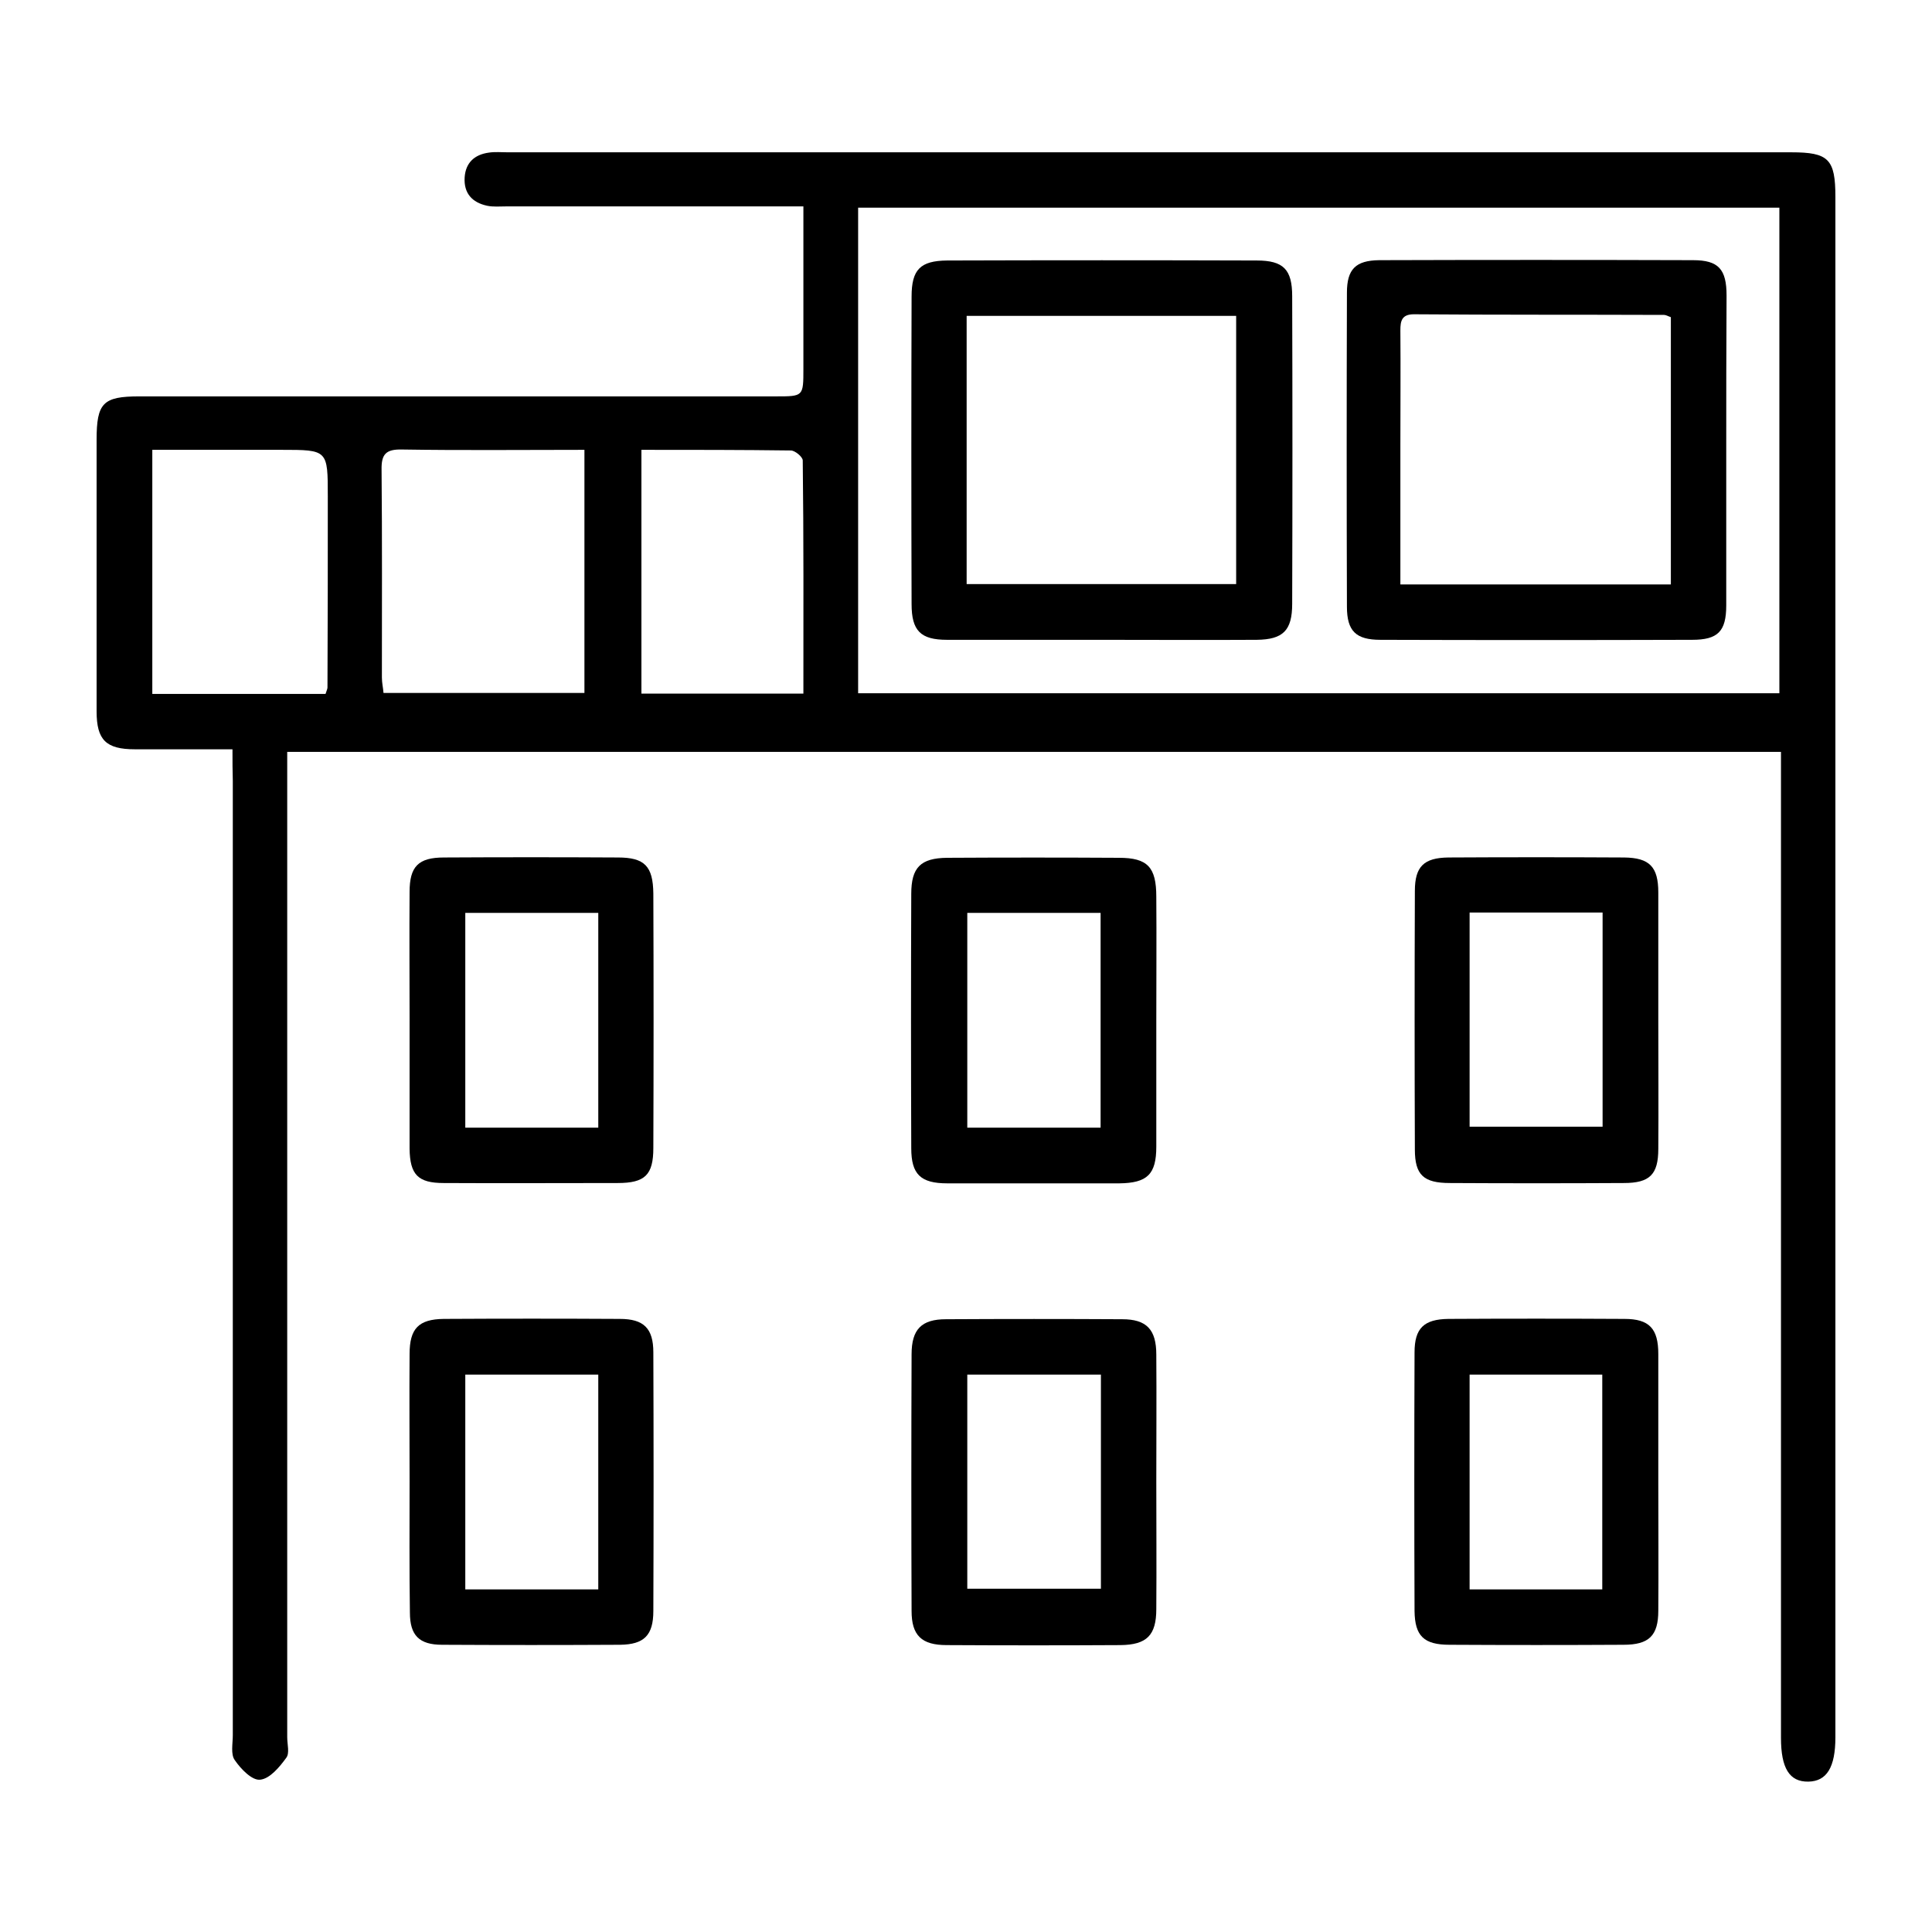 <?xml version="1.0" encoding="utf-8"?>
<!-- Generator: Adobe Illustrator 26.0.1, SVG Export Plug-In . SVG Version: 6.00 Build 0)  -->
<svg version="1.1" id="Layer_1" xmlns="http://www.w3.org/2000/svg" xmlns:xlink="http://www.w3.org/1999/xlink" x="0px" y="0px"
	 viewBox="0 0 60 60" style="enable-background:new 0 0 60 60;" xml:space="preserve">
<g>
	<path d="M7.22,23.27c-1.06,0-2.05,0-3.03,0c-0.9,0-1.19-0.29-1.19-1.18c0-2.81,0-5.62,0-8.43c0-1.15,0.2-1.35,1.33-1.35
		c6.59,0,13.18,0,19.77,0c0.85,0,0.85,0,0.85-0.86c0-1.43,0-2.85,0-4.28c0-0.24,0-0.47,0-0.76c-0.63,0-1.17,0-1.72,0
		c-2.5,0-5.01,0-7.51,0c-0.2,0-0.4,0.02-0.59-0.02c-0.47-0.1-0.73-0.39-0.7-0.88c0.03-0.46,0.31-0.71,0.75-0.77
		c0.19-0.03,0.39-0.01,0.59-0.01c13.29,0,26.58,0,39.86,0c1.16,0,1.37,0.21,1.37,1.39c0,15.94,0,31.88,0,47.83
		c0,0.94-0.27,1.37-0.84,1.38c-0.59,0.01-0.85-0.42-0.85-1.36c0-9.93,0-19.85,0-29.78c0-0.26,0-0.52,0-0.84
		c-15.45,0-30.88,0-46.39,0c0,0.25,0,0.5,0,0.76c0,9.95,0,19.89,0,29.84c0,0.22,0.08,0.5-0.03,0.64c-0.21,0.29-0.51,0.65-0.81,0.68
		c-0.25,0.03-0.6-0.33-0.79-0.61c-0.13-0.18-0.06-0.51-0.06-0.77c0-9.88,0-19.76,0-29.64C7.22,23.94,7.22,23.66,7.22,23.27z
		 M26.65,21.53c9.59,0,19.1,0,28.61,0c0-5.06,0-10.07,0-15.08c-9.56,0-19.07,0-28.61,0C26.65,11.49,26.65,16.49,26.65,21.53z
		 M18.15,13.97c-1.95,0-3.81,0.02-5.67-0.01c-0.49-0.01-0.64,0.14-0.63,0.63c0.02,2.15,0.01,4.3,0.01,6.45
		c0,0.17,0.04,0.33,0.05,0.48c2.11,0,4.17,0,6.24,0C18.15,19.01,18.15,16.54,18.15,13.97z M10.11,21.55
		c0.04-0.12,0.06-0.16,0.06-0.2c0.01-1.98,0.01-3.95,0.01-5.93c0-1.45,0-1.45-1.44-1.45c-1.33,0-2.67,0-4.01,0c0,2.57,0,5.06,0,7.58
		C6.55,21.55,8.33,21.55,10.11,21.55z M19.92,13.97c0,2.59,0,5.07,0,7.57c1.68,0,3.32,0,5.03,0c0-2.43,0.01-4.84-0.02-7.24
		c0-0.11-0.24-0.31-0.37-0.31C23.03,13.97,21.5,13.97,19.92,13.97z"/>
	<path d="M35.91,31.72c0,1.3,0,2.59,0,3.89c0,0.86-0.28,1.13-1.15,1.14c-1.78,0-3.56,0-5.34,0c-0.83,0-1.12-0.28-1.12-1.09
		c-0.01-2.63-0.01-5.27,0-7.9c0-0.82,0.29-1.11,1.11-1.12c1.78-0.01,3.56-0.01,5.34,0c0.89,0,1.16,0.29,1.16,1.21
		C35.92,29.13,35.91,30.42,35.91,31.72z M34.18,35.02c0-2.24,0-4.44,0-6.67c-1.4,0-2.77,0-4.14,0c0,2.25,0,4.45,0,6.67
		C31.44,35.02,32.79,35.02,34.18,35.02z"/>
	<path d="M35.91,46.02c0,1.32,0.01,2.63,0,3.95c0,0.82-0.3,1.11-1.11,1.12c-1.8,0.01-3.6,0.01-5.4,0c-0.78,0-1.09-0.3-1.09-1.06
		c-0.01-2.66-0.01-5.31,0-7.97c0-0.78,0.31-1.09,1.07-1.09c1.82-0.01,3.65-0.01,5.47,0c0.76,0,1.06,0.32,1.06,1.1
		C35.92,43.38,35.91,44.7,35.91,46.02z M34.19,42.69c-1.43,0-2.78,0-4.15,0c0,2.24,0,4.45,0,6.65c1.41,0,2.78,0,4.15,0
		C34.19,47.1,34.19,44.91,34.19,42.69z"/>
	<path d="M12.72,31.65c0-1.32-0.01-2.63,0-3.95c0-0.79,0.27-1.07,1.07-1.07c1.8-0.01,3.6-0.01,5.4,0c0.83,0,1.09,0.27,1.1,1.12
		c0.01,2.63,0.01,5.27,0,7.9c0,0.84-0.26,1.09-1.11,1.09c-1.8,0-3.6,0.01-5.4,0c-0.8,0-1.05-0.26-1.06-1.07
		C12.72,34.33,12.72,32.99,12.72,31.65z M18.58,35.02c0-2.23,0-4.43,0-6.67c-1.39,0-2.74,0-4.13,0c0,2.23,0,4.43,0,6.67
		C15.84,35.02,17.19,35.02,18.58,35.02z"/>
	<path d="M51.5,31.73c0,1.32,0.01,2.63,0,3.95c0,0.8-0.27,1.06-1.07,1.06c-1.8,0.01-3.6,0.01-5.4,0c-0.82,0-1.09-0.25-1.09-1.04
		c-0.01-2.68-0.01-5.35,0-8.03c0-0.76,0.28-1.03,1.04-1.04c1.82-0.01,3.64-0.01,5.46,0c0.79,0.01,1.06,0.29,1.06,1.09
		C51.5,29.05,51.5,30.39,51.5,31.73z M45.64,28.34c0,2.24,0,4.44,0,6.65c1.41,0,2.78,0,4.13,0c0-2.25,0-4.43,0-6.65
		C48.38,28.34,47.03,28.34,45.64,28.34z"/>
	<path d="M12.72,46c0-1.32-0.01-2.63,0-3.95c0-0.79,0.28-1.08,1.06-1.09c1.82-0.01,3.64-0.01,5.47,0c0.74,0,1.04,0.29,1.04,1.04
		c0.01,2.68,0.01,5.36,0,8.03c0,0.76-0.29,1.04-1.03,1.05c-1.84,0.01-3.69,0.01-5.53,0c-0.71,0-1-0.29-1-1
		C12.71,48.72,12.72,47.36,12.72,46z M14.45,42.69c0,2.25,0,4.45,0,6.67c1.4,0,2.74,0,4.13,0c0-2.23,0-4.43,0-6.67
		C17.2,42.69,15.85,42.69,14.45,42.69z"/>
	<path d="M51.5,46.07c0,1.32,0.01,2.63,0,3.95c0,0.78-0.29,1.06-1.08,1.06c-1.8,0.01-3.6,0.01-5.4,0c-0.8,0-1.08-0.27-1.09-1.05
		c-0.01-2.68-0.01-5.36,0-8.03c0-0.75,0.29-1.03,1.05-1.04c1.82-0.01,3.64-0.01,5.47,0c0.77,0,1.05,0.3,1.05,1.09
		C51.5,43.39,51.5,44.73,51.5,46.07z M49.76,49.36c0-2.27,0-4.46,0-6.67c-1.4,0-2.75,0-4.12,0c0,2.24,0,4.44,0,6.67
		C47.02,49.36,48.37,49.36,49.76,49.36z"/>
	<path d="M34.15,19.87c-1.58,0-3.16,0-4.74,0c-0.82,0-1.1-0.28-1.1-1.11c-0.01-3.18-0.01-6.37,0-9.55c0-0.84,0.27-1.11,1.1-1.12
		c3.21-0.01,6.41-0.01,9.62,0c0.83,0,1.1,0.28,1.1,1.11c0.01,3.18,0.01,6.37,0,9.55c0,0.83-0.28,1.11-1.1,1.12
		C37.4,19.88,35.78,19.87,34.15,19.87z M30.02,18.14c2.83,0,5.6,0,8.37,0c0-2.81,0-5.56,0-8.33c-2.81,0-5.59,0-8.37,0
		C30.02,12.6,30.02,15.34,30.02,18.14z"/>
	<path d="M53.61,13.99c0,1.6,0,3.2,0,4.81c0,0.81-0.26,1.07-1.06,1.07c-3.23,0.01-6.45,0.01-9.68,0c-0.76,0-1.04-0.27-1.04-1.03
		c-0.01-3.25-0.01-6.5,0-9.75c0-0.73,0.27-1,1-1.01c3.25-0.01,6.5-0.01,9.75,0c0.79,0,1.04,0.28,1.04,1.1
		C53.61,10.79,53.61,12.39,53.61,13.99z M43.49,18.15c2.86,0,5.61,0,8.4,0c0-2.8,0-5.55,0-8.3c-0.09-0.03-0.15-0.07-0.21-0.07
		c-2.59-0.01-5.18,0-7.77-0.02c-0.38,0-0.42,0.21-0.42,0.5c0.01,1.19,0,2.37,0,3.56C43.49,15.24,43.49,16.66,43.49,18.15z"/>
</g>
</svg>

